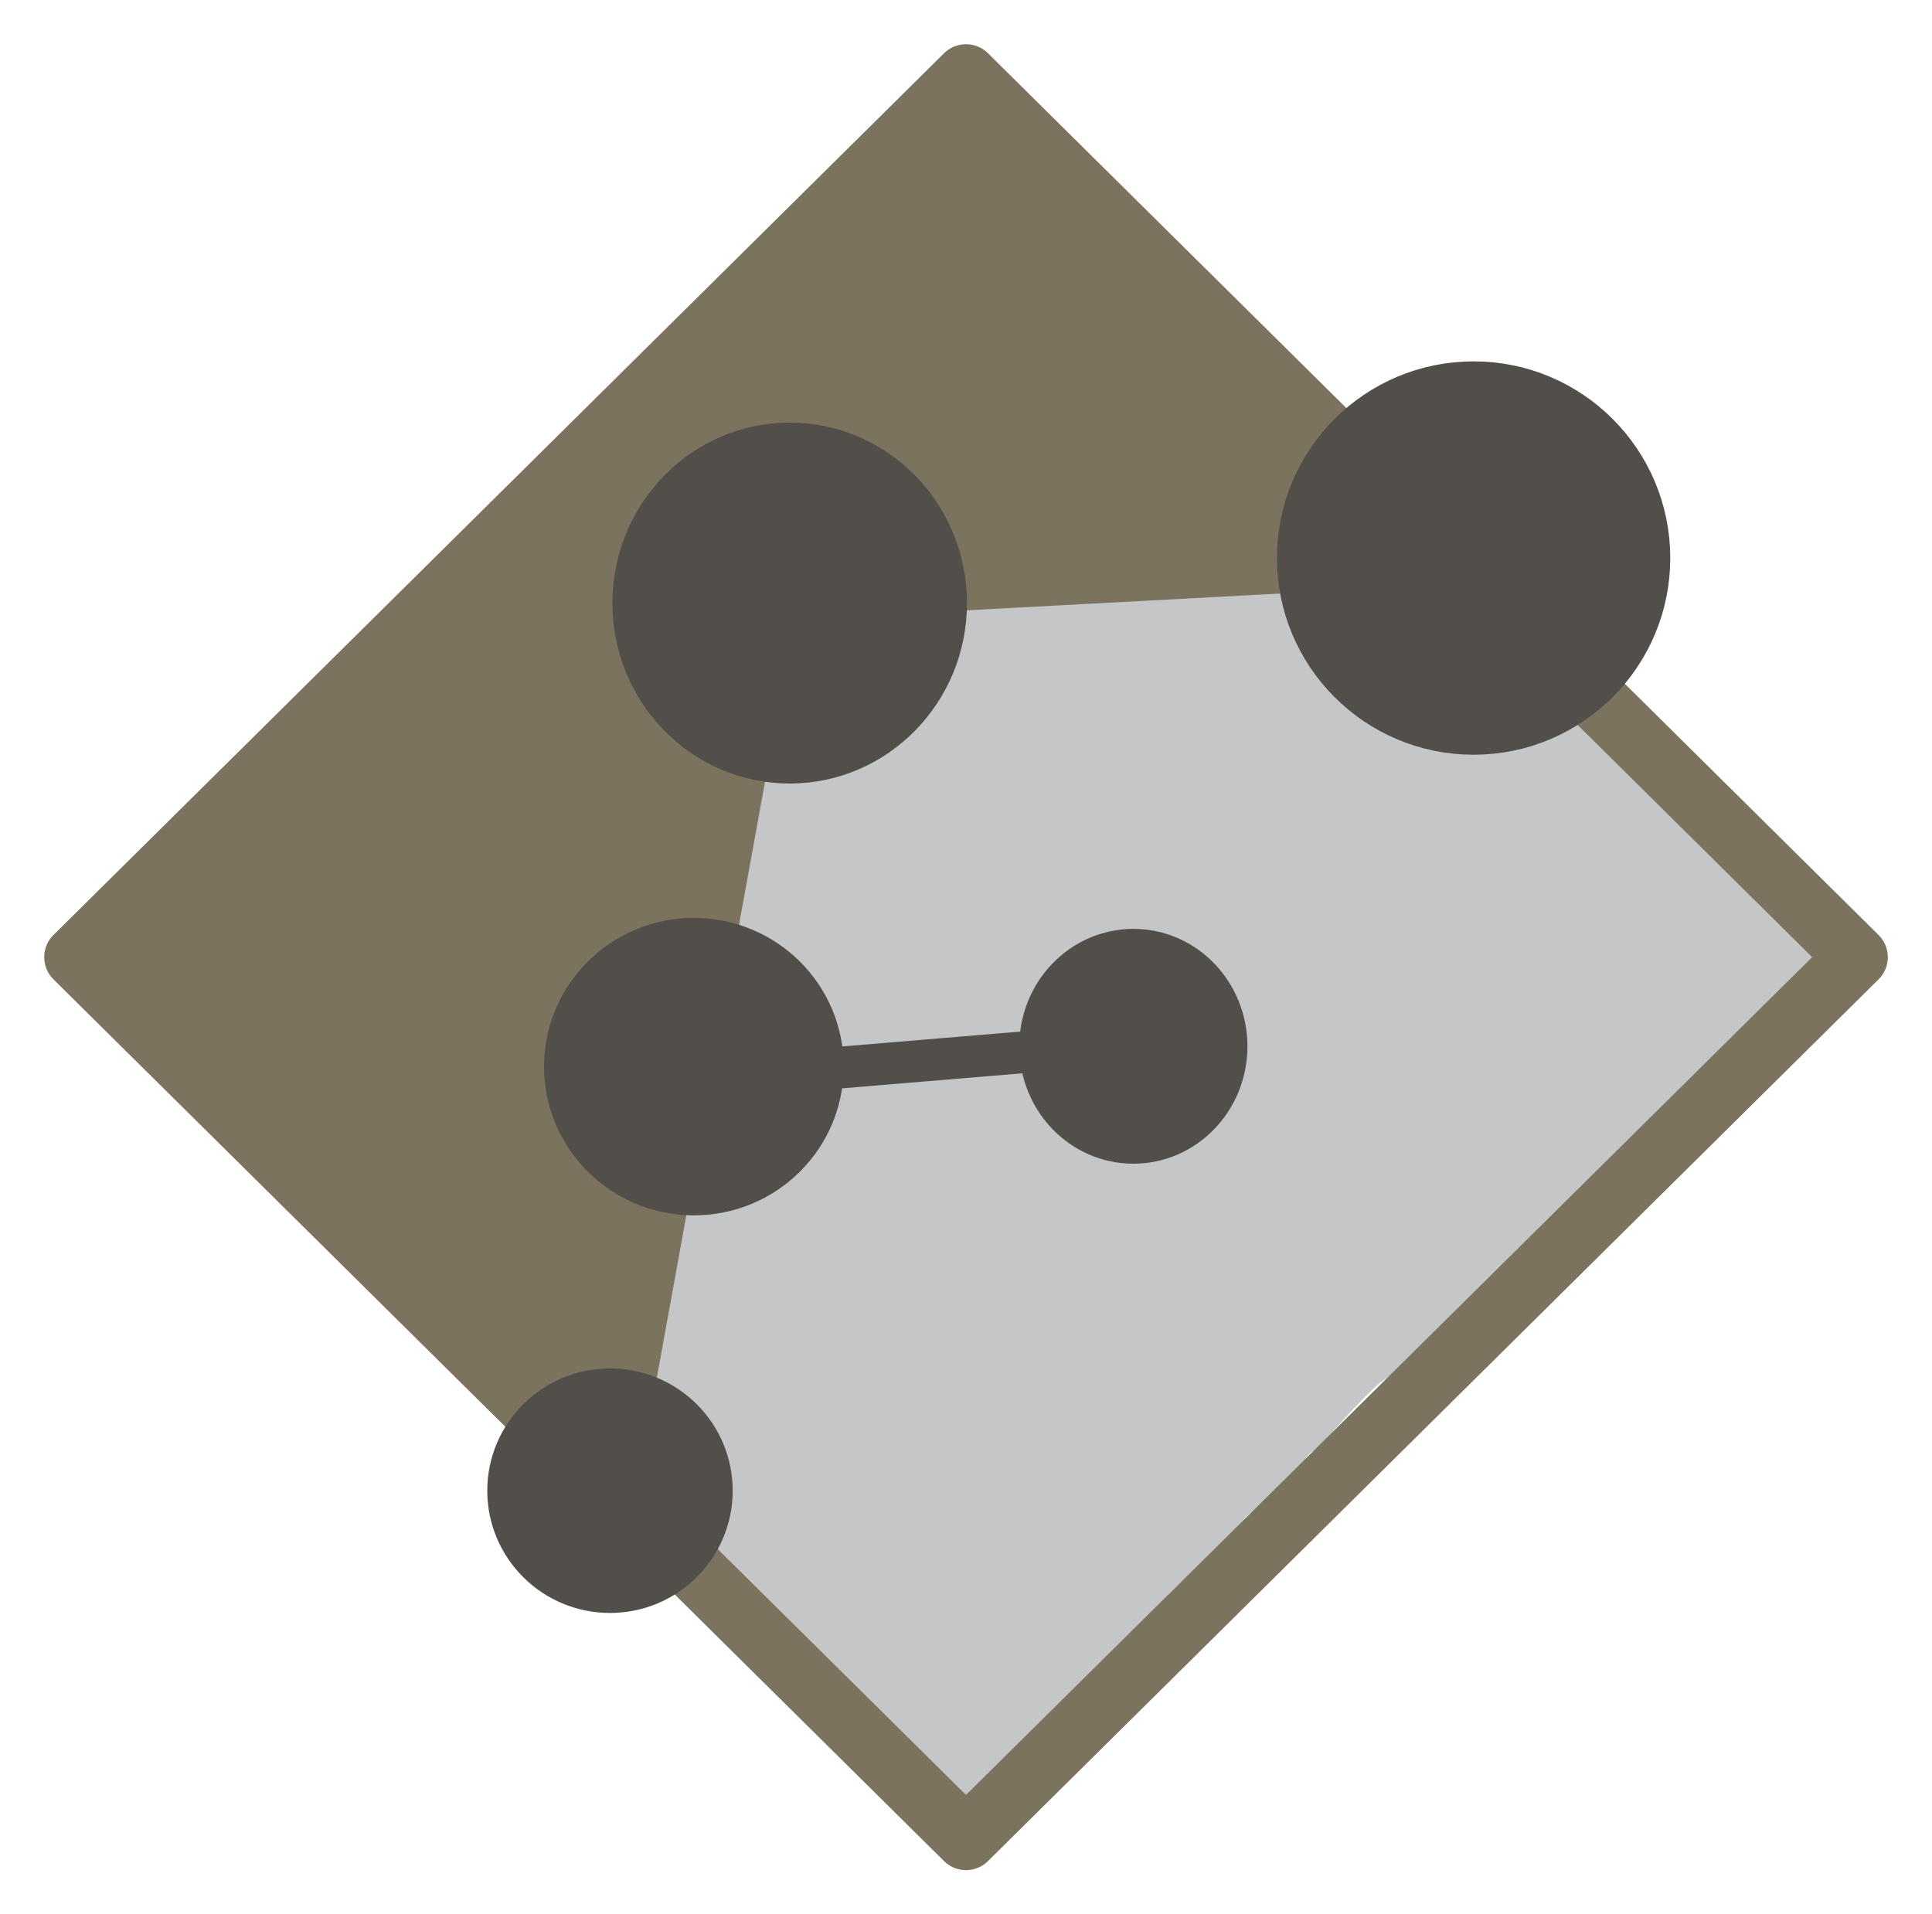 <svg stroke-miterlimit="10" style="fill-rule:nonzero;clip-rule:evenodd;stroke-linecap:round;stroke-linejoin:round;" version="1.1" xml:space="preserve" xmlns="http://www.w3.org/2000/svg" xmlns:vectornator="http://vectornator.io" xmlns:xlink="http://www.w3.org/1999/xlink" viewBox="-12.02 -13.37 1053.37 1043.86">
<defs/>
<g id="Layer-3" vectornator:layerName="Layer 3">
<path d="M410.94 321.135C410.94 350.14 409.533 377.078 400.752 404.82C397.761 414.266 388.366 420.68 386.488 430.569C385.002 438.39 386.301 446.288 385.469 454.173C384.519 463.176 380.491 471.553 379.356 479.922C378.058 489.49 377.807 499.366 376.299 508.89C375.214 515.746 371.289 522.305 370.186 529.275C369.636 532.752 370.66 536.514 370.186 540.003C369.258 546.844 365.135 552.606 364.073 559.315C361.724 574.158 361.077 589.901 355.923 604.377C353.666 610.712 350.493 617.114 348.791 623.688C344.268 641.152 343.356 660.533 341.659 678.406C340.151 694.287 334.146 708.841 332.489 724.54C331.664 732.356 331.915 740.439 330.452 748.143C329.131 755.095 324.9 760.754 326.376 768.528C328.652 780.509 333.319 794.297 340.64 803.933C345.114 809.823 350.272 814.887 352.866 822.172C355.733 830.222 356.761 840.276 364.073 845.776C367.51 848.361 371.426 848.714 375.28 850.067C379.472 851.538 380.154 854.989 383.431 857.577C386.8 860.238 391.568 860.781 394.638 864.015C398.357 867.931 400.443 873.71 403.808 877.962C407.976 883.229 413.724 886.258 418.072 890.837C419.472 892.311 419.481 895.044 421.128 896.201C423.091 897.579 426.743 896.344 429.279 898.347C433.234 901.47 434.087 907.393 438.449 910.149C451.496 918.392 456.605 925.272 462.901 940.189C465.311 945.899 470.444 949.507 474.108 954.137C476.078 956.626 476.149 960.577 478.183 962.72C481.15 965.844 487.243 969.349 491.428 970.23C495.052 970.993 501.545 969.905 504.673 972.376C507.183 974.358 508.63 979.287 511.805 980.959C513.02 981.599 514.563 980.612 515.88 980.959C516.973 981.247 518.548 983.02 519.956 982.032C522.591 980.182 527.47 968.245 530.144 964.866C534.756 959.039 540.15 953.865 544.408 947.7C550.635 938.683 554.751 928.202 561.728 919.805C567.439 912.932 575.602 907.039 583.124 902.638C586.18 900.85 589.662 899.699 592.294 897.274C606.95 883.769 615.429 864.77 629.991 851.14C634.516 846.904 639.754 843.603 644.254 839.338C652.585 831.443 659.8 821.895 667.688 813.589C673.849 807.101 682.01 804.944 688.065 798.569C692.777 793.606 696.511 786.975 700.291 781.403C703.063 777.315 703.944 778.628 707.423 774.965C717.744 764.096 726.935 752.963 737.988 742.779C749.549 732.126 764.679 729.692 775.685 718.102C782.518 710.907 788.967 701.97 796.062 694.499C799.365 691.02 804.578 689.334 808.288 685.916C820.731 674.45 832.11 662.414 844.966 651.583C853.914 644.045 866.76 641.041 875.531 633.344C880.896 628.636 884.271 621.713 888.776 616.178C896.071 607.217 901.896 597.199 909.153 588.283C915.065 581.02 925.306 572.576 932.586 566.826C935.828 564.265 939.859 562.386 942.775 559.315C947.166 554.691 948.879 547.529 951.944 542.149C954.635 537.426 960.073 534.671 963.151 530.348C965.449 527.122 968.89 526.45 971.302 523.91C975.329 519.67 983.99 501.521 981.491 494.942C978.516 487.11 973.187 480.533 965.189 478.849C959.971 477.75 954.943 479.886 949.907 476.703C946.487 474.543 943.125 467.182 940.737 463.829C937.41 459.157 932.256 455.97 928.511 452.027C926.294 449.692 924.615 445.779 922.398 443.444C919.69 440.592 916.244 441.534 913.228 439.152C907.969 434.999 907.803 427.072 903.04 423.059C897.661 418.528 889.945 413.561 884.701 408.039C880.045 403.136 878.203 395.967 872.475 391.945C867.696 388.591 860.737 390.537 856.173 387.654C852.213 385.152 850.713 380.703 848.023 376.925C840.745 366.707 829.827 359.246 822.551 349.03C816.464 340.482 810.303 332.913 803.194 325.427C796.646 318.532 786.889 314.516 779.76 308.26C775.096 304.168 775.552 297.462 769.572 294.313" fill="#c5c6c8" fill-rule="evenodd" opacity="1" stroke="none"/>
<path d="M509.767 22.873C516.451 19.354 505.512 34.049 503.654 36.821C501.421 40.152 499.001 43.344 496.523 46.477C485.367 60.573 471.654 71.711 458.825 84.028C443.901 98.357 430.214 114.012 415.015 128.016C409.596 133.009 397.846 142.601 392.601 148.401C381.774 160.372 372.836 173.909 362.036 185.952C350.823 198.454 336.892 207.065 325.357 219.211C319.83 225.032 315.98 232.234 311.094 238.523C304.297 247.27 295.572 254.488 288.679 263.199C281.696 272.024 277.118 282.884 269.321 291.094C267.255 293.27 264.255 294.283 262.189 296.459C257.617 301.273 253.875 306.936 248.944 311.479C241.608 318.239 232.969 322.504 226.53 330.791C224.979 332.787 224.093 335.311 222.454 337.228C218.287 342.104 212.188 345.333 207.172 349.03C203.702 351.588 199.24 356.099 195.965 358.686C188.276 364.759 179.278 368.832 171.512 374.779C160.181 383.458 151.074 394.945 139.928 403.747C126.911 414.028 113.482 424.628 101.212 435.934C95.012 441.647 87.189 445.378 80.836 450.954C73.849 457.085 69.345 465.25 63.515 472.412C59.382 477.49 54.601 481.799 50.27 486.359C46.47 490.361 42.12 512.36 42.12 518.546C42.12 520.454 41.202 525.906 43.139 527.129C47.171 529.677 50.739 526.55 54.346 530.348C56.077 532.171 56.853 534.804 58.421 536.785C67.69 548.497 75.563 559.91 83.892 572.19C86.584 576.159 91.161 577.187 94.081 580.773C96.961 584.311 98.684 589.373 102.231 592.575C105.284 595.331 110.348 596.3 113.438 599.012C116.729 601.899 117.481 608.071 119.552 611.887C122.013 616.422 126.565 618.074 128.721 622.616C130.036 625.386 130.022 629.806 131.778 632.272C133.89 635.237 140.046 634.252 142.985 635.49C150.34 638.588 157.156 641.886 164.381 645.146C168.95 647.208 175.553 647.625 179.663 650.511C182.883 652.771 184.22 660.107 185.776 663.385C187.686 667.407 188.563 666.522 190.87 670.895C192.647 674.262 193.31 678.179 194.946 681.624C199.177 690.537 207.685 696.292 213.285 704.155C215.107 706.714 215.595 710.135 217.36 712.738C220.868 717.91 227.182 719.457 231.624 723.467C235.38 726.857 237.617 731.365 240.794 735.268C243.139 738.15 258.231 747.827 262.189 749.216C264.467 750.016 267.043 749.489 269.321 750.289C273.395 751.719 275.186 755.479 278.491 757.799C281.948 760.226 286.684 761.063 289.698 764.236C292.817 767.521 291.779 772.865 294.792 776.038C298.24 779.669 308.872 782.33 313.131 785.694C315.26 787.375 316.463 790.326 319.244 791.058C336.126 795.503 332.066 768.909 331.47 758.872C330.233 738.032 328.248 717.526 330.452 696.645C331.357 688.068 327.826 679.357 329.433 670.895C330.782 663.793 335.427 657.323 337.583 650.511C339.941 643.064 340.343 633.969 343.696 626.907C351.858 609.717 357.394 595.555 361.017 576.482C366.391 548.183 368.737 519.597 376.299 491.724C377.385 487.721 379.838 484.818 381.394 480.995C384.313 473.822 384.641 465.707 387.507 458.464C389.836 452.578 393.308 446.529 394.638 440.225C395.359 436.809 393.987 432.929 394.638 429.496C397.218 415.912 401.284 401.537 405.846 388.727C407.821 383.18 406.204 385.328 406.865 379.071C408.027 368.052 412.388 356.71 417.053 346.884C419.178 342.409 422.498 335.002 426.223 331.864C428.001 330.365 430.482 330.04 432.336 328.645C440.193 322.735 449.247 314.569 458.825 312.552C461.859 311.913 466.164 313.752 469.014 312.552C471.445 311.528 473.492 308.959 476.146 308.26C478.939 307.525 482.424 307.797 485.315 307.188C495.096 305.128 505.999 308.674 515.88 307.188C520.262 306.528 523.233 304.52 527.088 302.896C531.399 301.08 536.796 304.768 541.352 303.969C547.47 302.895 553.567 301.825 559.691 300.75C567.357 299.405 568.655 303.933 574.973 305.042C584.763 306.76 592.212 302.142 601.463 300.75C607.685 299.814 612.736 299.123 618.783 297.532C622.14 296.648 625.902 297.796 628.972 298.604C633.127 299.698 638.061 297.511 642.217 298.604C644.688 299.255 648.771 301.439 651.386 300.75C658.144 298.971 661.846 293.097 667.688 290.021C669.723 288.95 674.527 289.562 676.857 288.948C684.869 286.839 693.551 292.219 701.309 293.24C706.859 293.97 712.973 294.975 718.63 294.313C722.996 293.802 726.637 291.009 730.856 290.021C737.622 288.438 746.959 287.012 752.251 281.438C758.611 274.741 751.129 255.58 746.138 250.325C741.367 245.3 735 246.892 729.837 242.814C725.117 239.087 723.209 232.484 718.63 228.867C714.144 225.324 706.08 227.924 701.309 224.575C697.015 221.56 697.201 216.594 694.178 212.774C690.908 208.642 685.222 206.637 681.951 202.045C679.349 198.391 676.837 195.586 673.801 192.389C669.83 188.207 668.172 182.282 663.612 178.441C660.431 175.762 657.17 174.282 654.443 170.931C652.233 168.216 650.731 164.877 648.33 162.348C643.968 157.755 637.223 154.944 633.047 150.546C629.477 146.787 629.772 142.129 625.915 138.745C623.015 136.199 619.646 135.926 616.746 133.38C613.291 130.349 611.605 125.821 608.595 122.651C606.381 120.32 603.468 118.747 601.463 116.214C597.071 110.664 590.27 104.443 587.199 97.975C582.497 88.072 581.21 78.663 568.86 78.663" fill="#7c735f" fill-rule="evenodd" opacity="1" stroke="none"/>
</g>
<g id="Layer-1" vectornator:layerName="Layer 1">
<path d="M514.672 989.35L29.121 508.56L514.672 27.77L1000.22 508.56L514.672 989.35Z" fill="none" fill-rule="evenodd" opacity="1" stroke="#7c735f" stroke-linecap="round" stroke-linejoin="round" stroke-width="34.072"/>
</g>
<g id="Layer-2" vectornator:layerName="Layer 2">
<path d="M442.698 308.699L796.902 289.71" fill="#4d4f54" fill-rule="evenodd" opacity="1" stroke="#7c735f" stroke-linecap="round" stroke-linejoin="round" stroke-width="29.204"/>
<path d="M325.736 767.371L406.97 319.664" fill="#4d4f54" fill-rule="evenodd" opacity="1" stroke="#7c735f" stroke-linecap="round" stroke-linejoin="round" stroke-width="29.565"/>
<path d="M705.124 290.924C705.124 243.253 743.761 204.608 791.421 204.608C839.082 204.608 877.718 243.253 877.718 290.924C877.718 338.596 839.082 377.241 791.421 377.241C743.761 377.241 705.124 338.596 705.124 290.924Z" fill="#524f4b" fill-rule="evenodd" opacity="1" stroke="#524f4b" stroke-linecap="round" stroke-linejoin="round" stroke-width="41.86"/>
<path d="M342.808 315.473C342.808 272.685 376.716 237.999 418.543 237.999C460.371 237.999 494.279 272.685 494.279 315.473C494.279 358.261 460.371 392.947 418.543 392.947C376.716 392.947 342.808 358.261 342.808 315.473Z" fill="#524f4b" fill-rule="evenodd" opacity="1" stroke="#524f4b" stroke-linecap="round" stroke-linejoin="round" stroke-width="41.86"/>
<path d="M564.654 557.163C564.654 533.361 583.129 514.065 605.92 514.065C628.71 514.065 647.185 533.361 647.185 557.163C647.185 580.966 628.71 600.261 605.92 600.261C583.129 600.261 564.654 580.966 564.654 557.163Z" fill="#524f4b" fill-rule="evenodd" opacity="1" stroke="#524f4b" stroke-linecap="round" stroke-linejoin="round" stroke-width="41.86"/>
<path d="M274.584 799.483C274.584 774.219 295.166 753.739 320.555 753.739C345.944 753.739 366.526 774.219 366.526 799.483C366.526 824.746 345.944 845.226 320.555 845.226C295.166 845.226 274.584 824.746 274.584 799.483Z" fill="#524f4b" fill-rule="evenodd" opacity="1" stroke="#524f4b" stroke-linecap="round" stroke-linejoin="round" stroke-width="41.86"/>
<path d="M305.512 568.244C305.512 535.014 332.718 508.076 366.278 508.076C399.838 508.076 427.044 535.014 427.044 568.244C427.044 601.474 399.838 628.412 366.278 628.412C332.718 628.412 305.512 601.474 305.512 568.244Z" fill="#524f4b" fill-rule="evenodd" opacity="1" stroke="#524f4b" stroke-linecap="round" stroke-linejoin="round" stroke-width="41.86"/>
<path d="M626.72 553.69L366.541 575.391" fill="#524f4b" fill-rule="evenodd" opacity="1" stroke="#524f4b" stroke-linecap="round" stroke-linejoin="round" stroke-width="22.765"/>
</g>
</svg>
